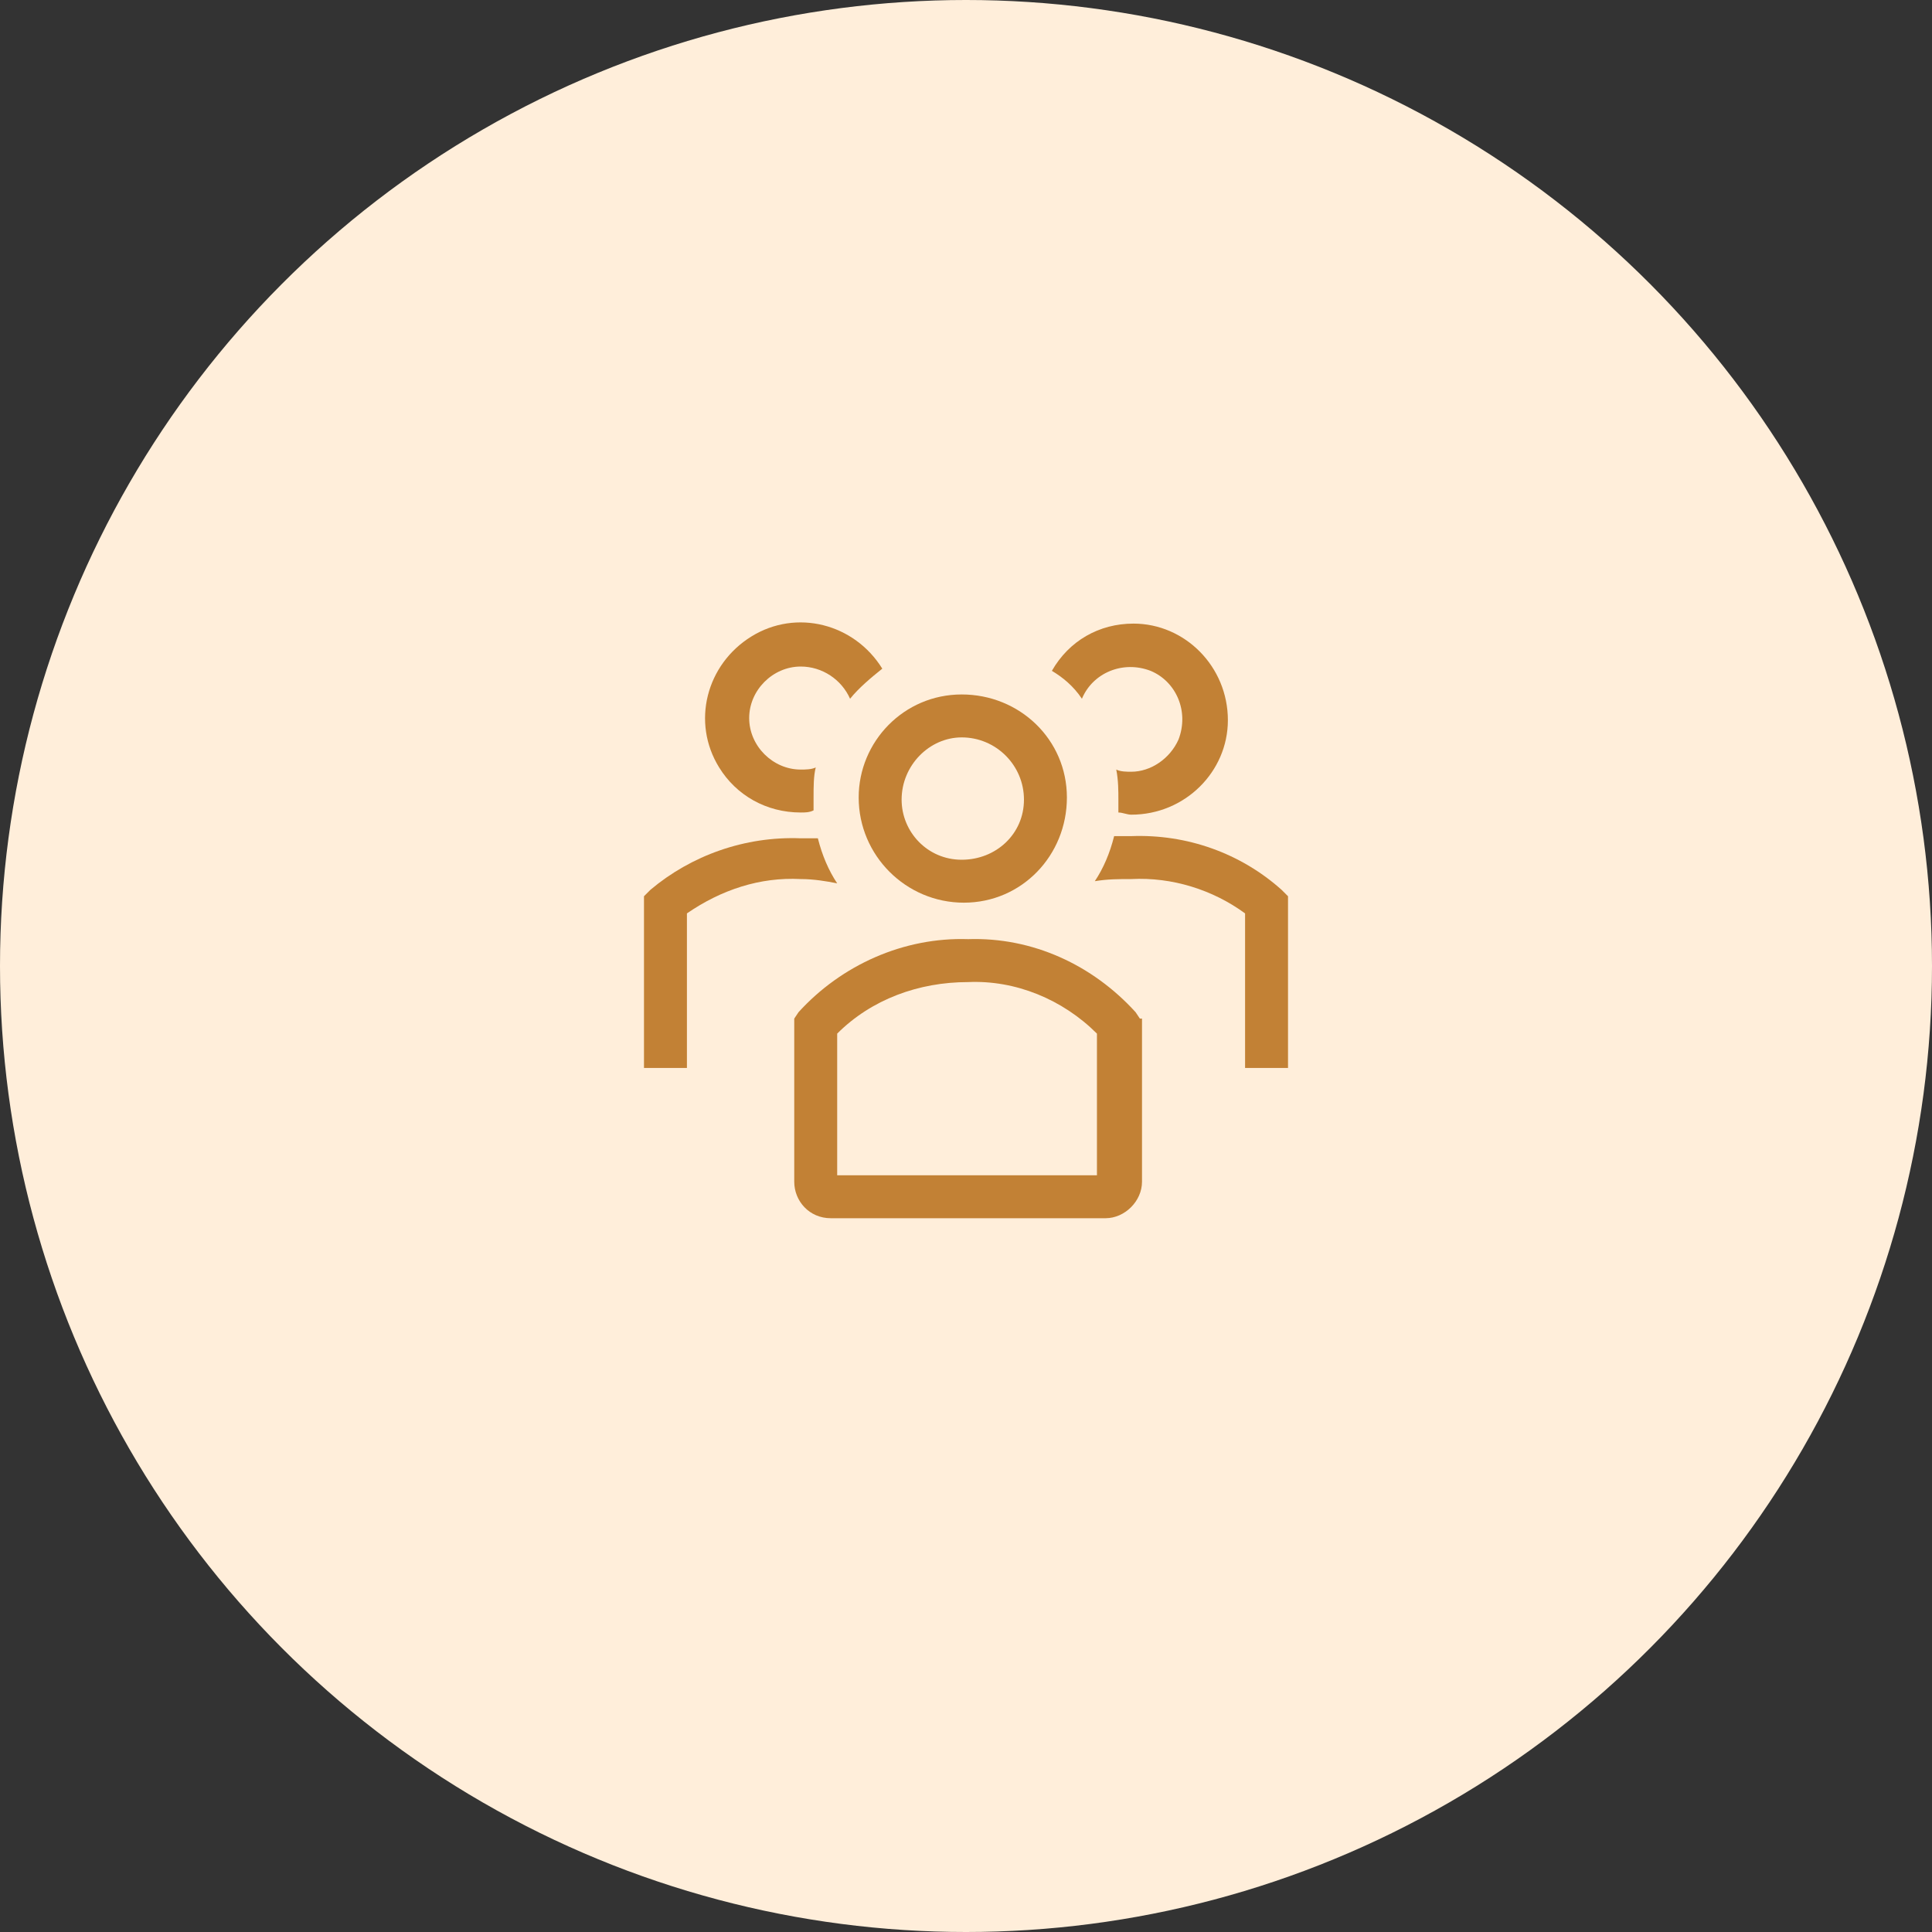 <svg width="40" height="40" viewBox="0 0 40 40" fill="none" xmlns="http://www.w3.org/2000/svg">
<rect x="0" y="0" width="40" height="40" fill="#333333" stroke="none"/>
<circle cx="20" cy="20" r="20" fill="#FFEEDA"/>
<path d="M19.956 18.689C21.155 18.689 22.089 17.711 22.089 16.511C22.089 15.311 21.111 14.378 19.911 14.378C18.711 14.378 17.778 15.356 17.778 16.511C17.778 17.711 18.756 18.689 19.956 18.689ZM19.911 15.267C19.956 15.267 19.956 15.267 19.911 15.267C20.622 15.267 21.2 15.844 21.2 16.556C21.2 17.267 20.622 17.8 19.911 17.8C19.2 17.8 18.667 17.222 18.667 16.556C18.667 15.844 19.244 15.267 19.911 15.267Z" fill="#C28135"/>
<path d="M26.533 18.422C25.689 17.667 24.578 17.267 23.422 17.311H23.067C22.978 17.667 22.844 17.978 22.667 18.244C22.933 18.2 23.156 18.2 23.422 18.2C24.267 18.156 25.111 18.422 25.778 18.911V22.111H26.667V18.556L26.533 18.422Z" fill="#C28135"/>
<path d="M22.4 14.467C22.622 13.933 23.244 13.667 23.822 13.889C24.355 14.111 24.622 14.733 24.4 15.311C24.222 15.711 23.822 15.978 23.422 15.978C23.333 15.978 23.2 15.978 23.111 15.933C23.155 16.156 23.155 16.378 23.155 16.556V16.822C23.244 16.822 23.333 16.867 23.422 16.867C24.533 16.867 25.422 15.978 25.422 14.911C25.422 13.8 24.533 12.911 23.467 12.911C22.756 12.911 22.133 13.267 21.778 13.889C22 14.022 22.222 14.2 22.4 14.467Z" fill="#C28135"/>
<path d="M17.333 18.289C17.156 18.022 17.022 17.711 16.933 17.356H16.578C15.422 17.311 14.311 17.711 13.467 18.422L13.333 18.556V22.111H14.222V18.911C14.933 18.422 15.733 18.156 16.578 18.2C16.844 18.2 17.111 18.244 17.333 18.289Z" fill="#C28135"/>
<path d="M16.578 16.822C16.667 16.822 16.756 16.822 16.844 16.778V16.511C16.844 16.289 16.844 16.067 16.889 15.889C16.8 15.933 16.667 15.933 16.578 15.933C16 15.933 15.511 15.444 15.511 14.867C15.511 14.289 16 13.8 16.578 13.8C17.022 13.8 17.422 14.067 17.6 14.467C17.778 14.244 18.044 14.022 18.267 13.844C17.689 12.911 16.489 12.6 15.556 13.178C14.622 13.756 14.311 14.956 14.889 15.889C15.244 16.467 15.867 16.822 16.578 16.822Z" fill="#C28135"/>
<path d="M23.6 21.089L23.511 20.956C22.622 19.978 21.378 19.4 20.044 19.444C18.711 19.4 17.422 19.978 16.533 20.956L16.444 21.089V24.467C16.444 24.867 16.756 25.222 17.2 25.222H22.889C23.289 25.222 23.644 24.867 23.644 24.467V21.089H23.6ZM22.711 24.333H17.333V21.4C18.044 20.689 19.022 20.333 20.044 20.333C21.022 20.289 22 20.689 22.711 21.4V24.333Z" fill="#C28135"/>
</svg>

